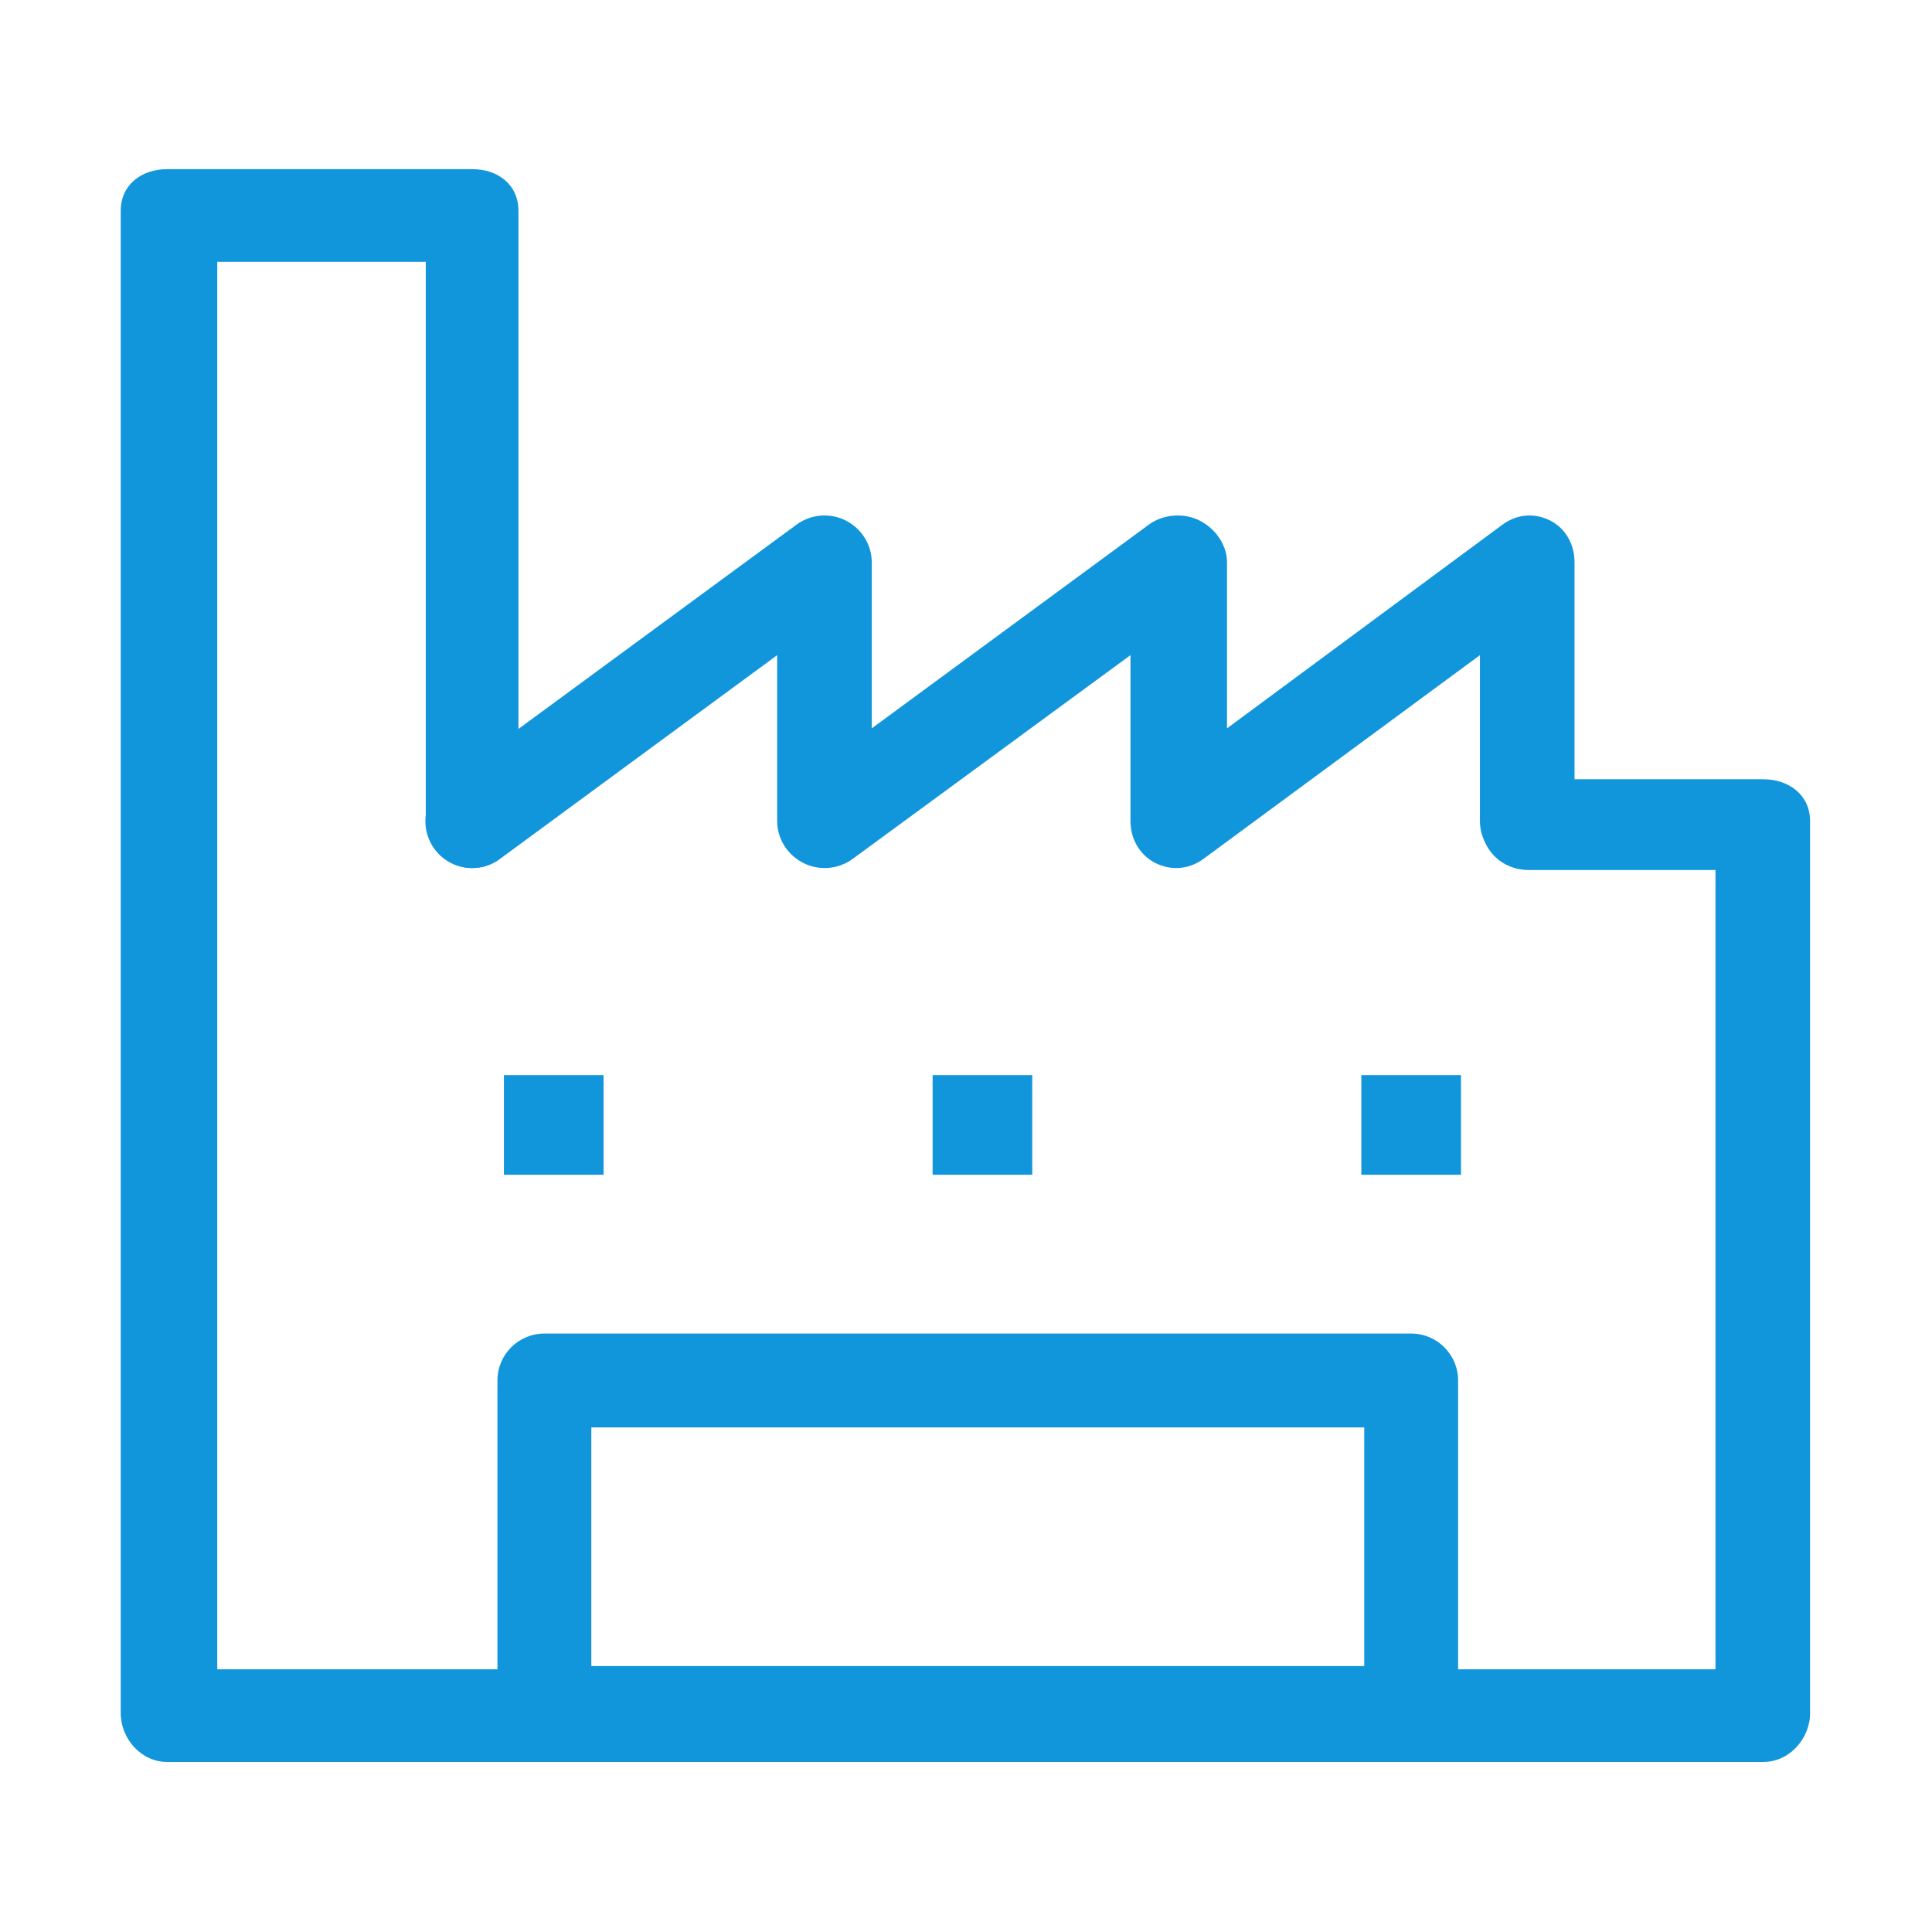 <?xml version="1.0" standalone="no"?><!DOCTYPE svg PUBLIC "-//W3C//DTD SVG 1.1//EN" "http://www.w3.org/Graphics/SVG/1.1/DTD/svg11.dtd"><svg t="1588316213615" class="icon" viewBox="0 0 1024 1024" version="1.1" xmlns="http://www.w3.org/2000/svg" p-id="5322" xmlns:xlink="http://www.w3.org/1999/xlink" width="200" height="200"><defs><style type="text/css"></style></defs><path d="M250.354 460.077c-7.647 0-15.192-3.517-20.07-10.153-8.133-11.073-5.752-26.645 5.321-34.782L422.21 278.044c7.562-5.555 17.72-6.379 26.085-2.147 8.37 4.236 13.76 12.82 13.76 22.198v87.945l146.878-107.996c7.568-5.555 18.51-6.379 26.868-2.147 8.37 4.236 14.543 12.82 14.543 22.198v87.945l146.035-107.996c7.562-5.555 16.878-6.379 25.243-2.147 8.37 4.236 12.917 12.82 12.917 22.198v137.099c0 13.74-11.331 24.88-25.071 24.88s-25.071-11.14-25.071-24.88v-87.945L637.839 455.245c-7.556 5.561-17.116 6.385-25.493 2.147-8.37-4.236-13.167-12.82-13.167-22.198v-87.945L451.928 455.245c-7.556 5.561-17.8 6.385-26.17 2.147-8.37-4.236-13.843-12.82-13.843-22.198v-87.945L264.992 455.245c-4.434 3.26-9.524 4.832-14.638 4.832zM747.949 932.807H288.537c-13.74 0-24.881-11.14-24.881-24.88v-176.24c0-13.74 11.14-24.88 24.88-24.88H747.95c13.74 0 24.88 11.14 24.88 24.88v176.24c0 13.74-11.14 24.88-24.88 24.88z m-434.532-49.761h409.65V756.568h-409.65v126.478z" p-id="5323" fill="#1296db"></path><path d="M934.554 933.887H88.61c-13.74 0-24.62-12.22-24.62-25.96V111.744c0-13.74 10.88-22.086 24.62-22.086h161.724c13.74 0 24.456 8.346 24.456 22.086v323.449c0 13.74-10.819 24.88-24.559 24.88s-24.56-11.14-24.56-24.88V138.778H115.157v745.99H909.24V461.119h-99.09c-13.74 0-24.88-10.308-24.88-24.048s11.14-24.047 24.88-24.047h124.404c13.74 0 24.828 8.43 24.828 22.17v472.732c0 13.741-11.09 25.96-24.83 25.96z" p-id="5324" fill="#1296db"></path><path d="M494.311 569.834h52.814v52.814h-52.814v-52.814zM721.541 569.834h52.814v52.814h-52.814v-52.814zM267.082 569.834h52.812v52.814h-52.812v-52.814z" p-id="5325" fill="#1296db"></path></svg>